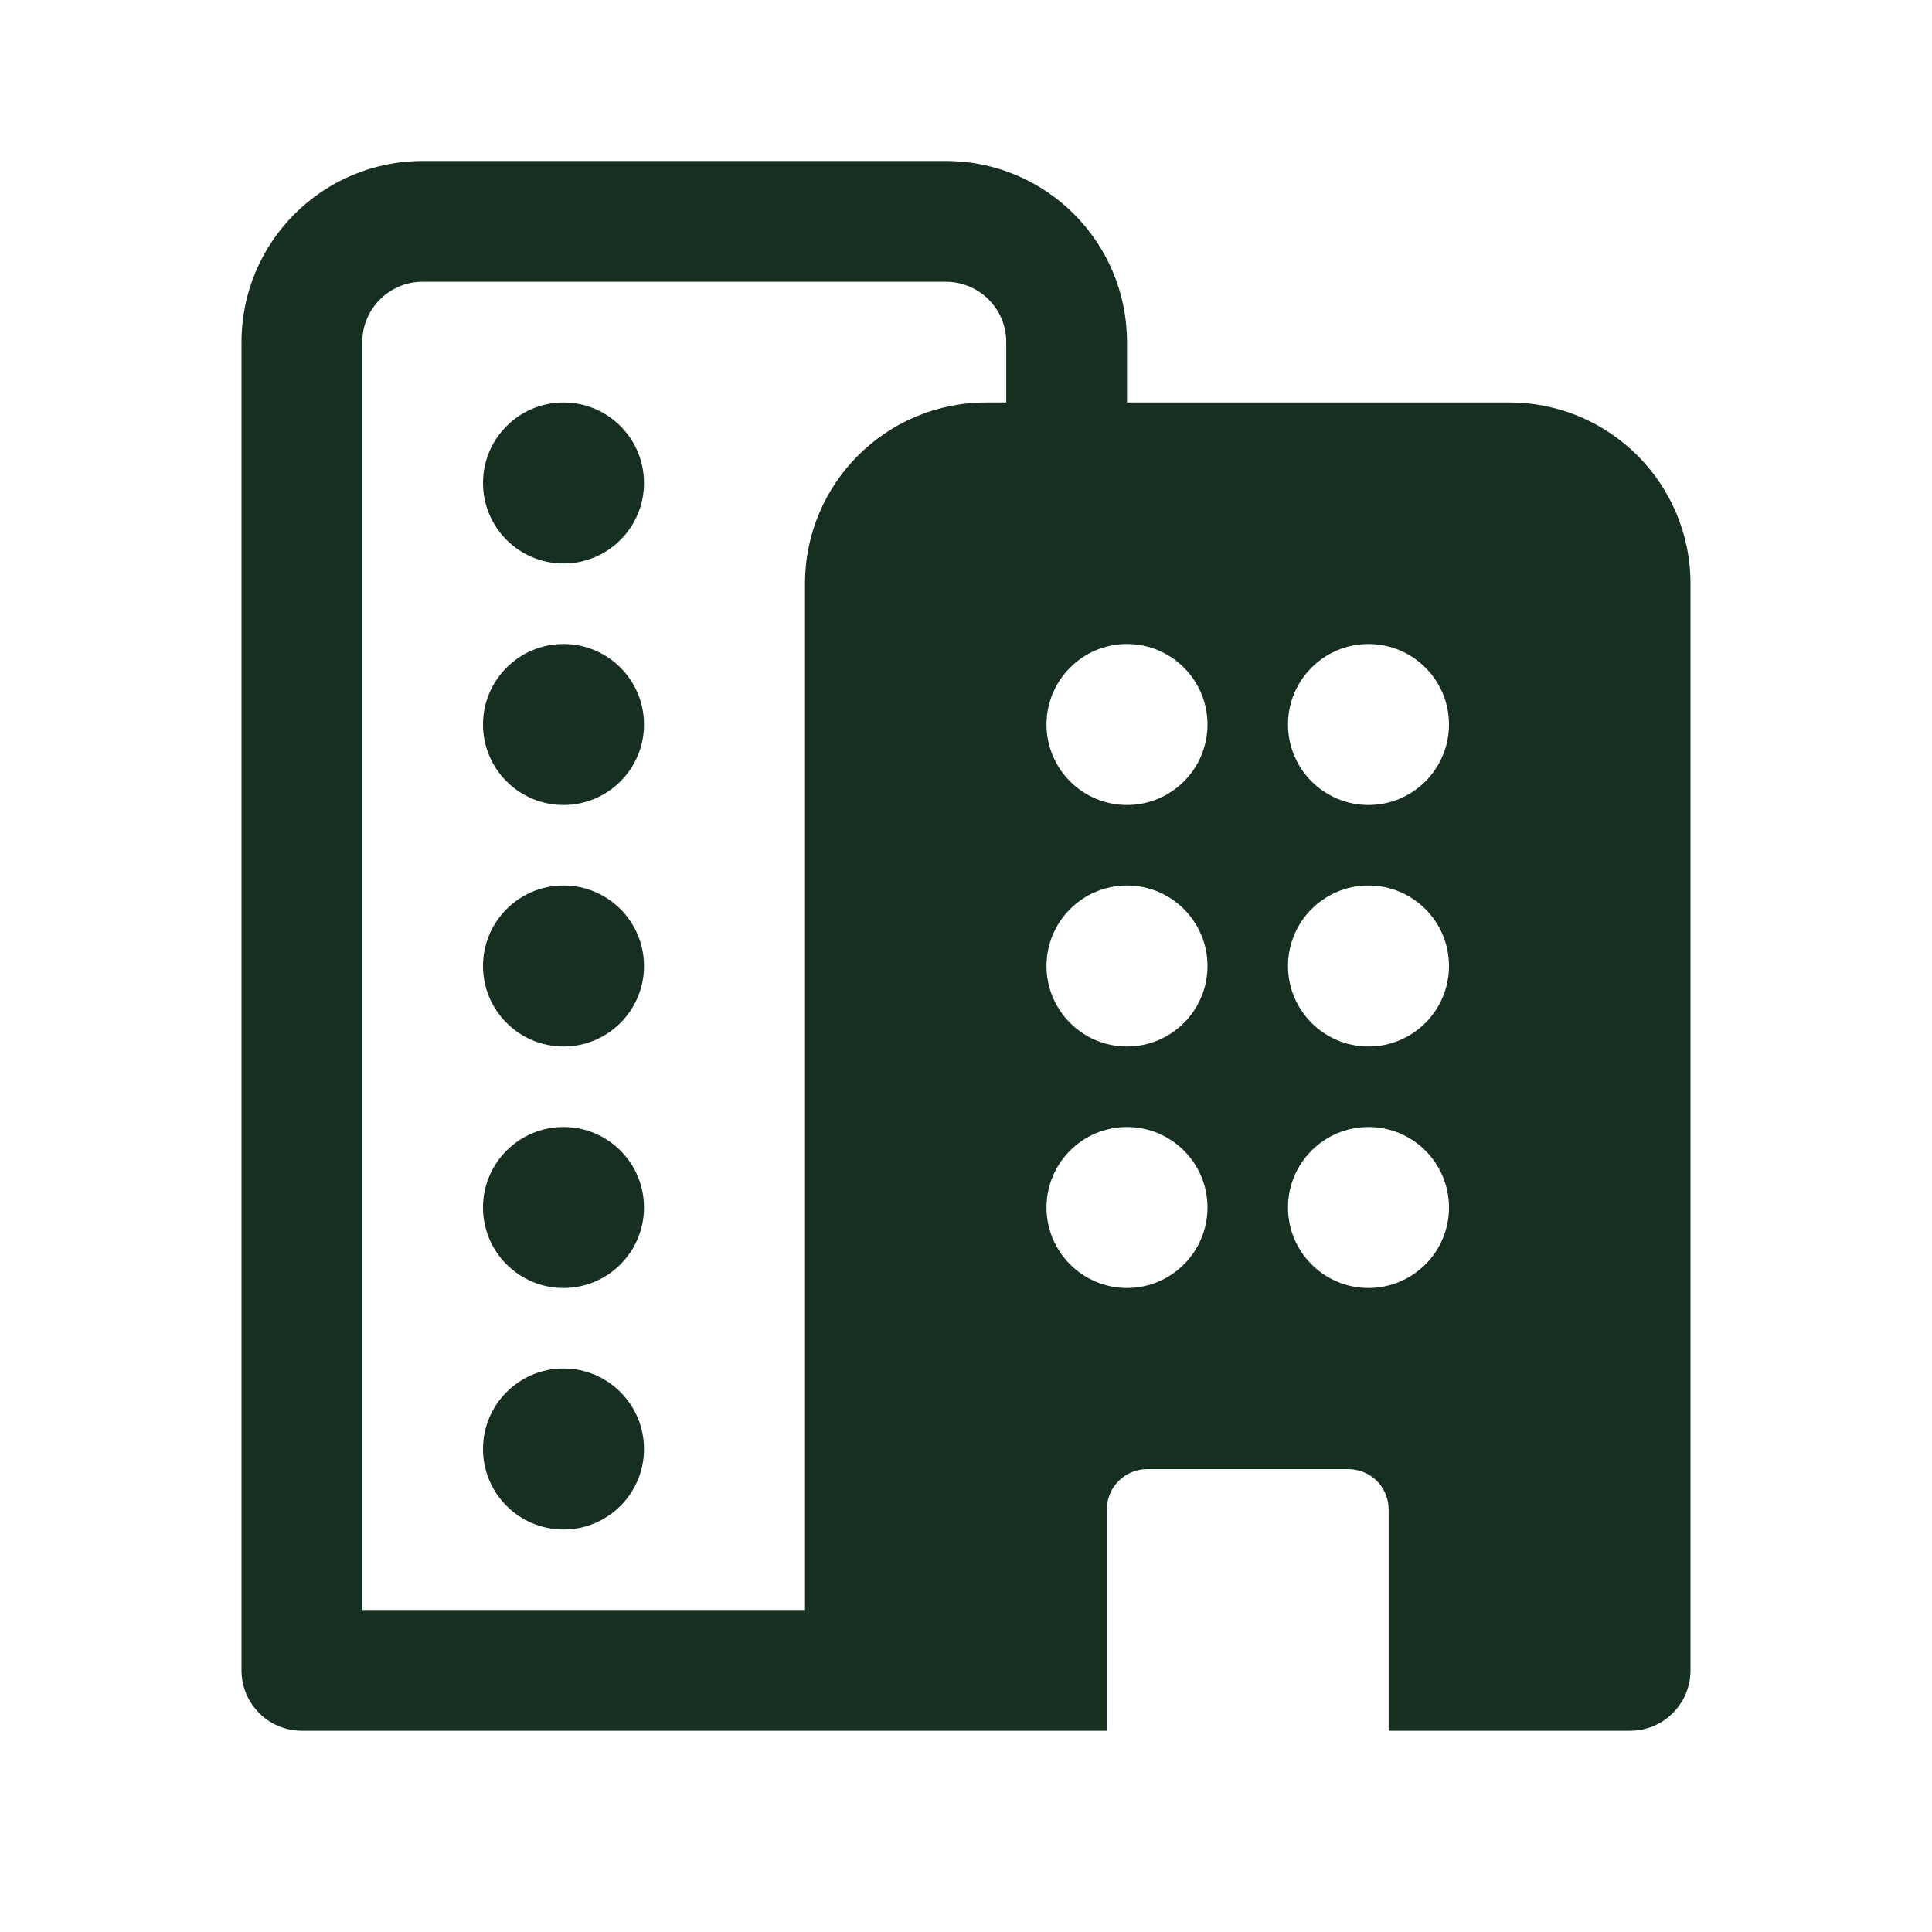 <svg xmlns="http://www.w3.org/2000/svg" width="24" height="24" viewBox="0 0 24 24" fill="none">
  <path d="M7 16C7.552 16 8 15.552 8 15C8 14.448 7.552 14 7 14C6.448 14 6 14.448 6 15C6 15.552 6.448 16 7 16ZM8 18C8 18.552 7.552 19 7 19C6.448 19 6 18.552 6 18C6 17.448 6.448 17 7 17C7.552 17 8 17.448 8 18ZM7 13C7.552 13 8 12.552 8 12C8 11.448 7.552 11 7 11C6.448 11 6 11.448 6 12C6 12.552 6.448 13 7 13ZM8 9C8 9.552 7.552 10 7 10C6.448 10 6 9.552 6 9C6 8.448 6.448 8 7 8C7.552 8 8 8.448 8 9ZM7 7C7.552 7 8 6.552 8 6C8 5.448 7.552 5 7 5C6.448 5 6 5.448 6 6C6 6.552 6.448 7 7 7ZM14 4.25V5H18.75C19.993 5 21 6.007 21 7.25V20.75C21 21.164 20.664 21.5 20.25 21.5H17.25V18.75C17.25 18.474 17.026 18.25 16.75 18.25H14.25C13.974 18.25 13.75 18.474 13.75 18.75V21.5H3.75C3.336 21.5 3 21.164 3 20.75V4.25C3 3.007 4.007 2 5.25 2H11.75C12.993 2 14 3.007 14 4.25ZM5.25 3.5C4.836 3.5 4.5 3.836 4.5 4.25V20H10V7.25C10 6.007 11.007 5 12.25 5H12.5V4.25C12.5 3.836 12.164 3.5 11.75 3.5H5.25ZM18 15C18 14.448 17.552 14 17 14C16.448 14 16 14.448 16 15C16 15.552 16.448 16 17 16C17.552 16 18 15.552 18 15ZM14 16C14.552 16 15 15.552 15 15C15 14.448 14.552 14 14 14C13.448 14 13 14.448 13 15C13 15.552 13.448 16 14 16ZM18 12C18 11.448 17.552 11 17 11C16.448 11 16 11.448 16 12C16 12.552 16.448 13 17 13C17.552 13 18 12.552 18 12ZM14 13C14.552 13 15 12.552 15 12C15 11.448 14.552 11 14 11C13.448 11 13 11.448 13 12C13 12.552 13.448 13 14 13ZM18 9C18 8.448 17.552 8 17 8C16.448 8 16 8.448 16 9C16 9.552 16.448 10 17 10C17.552 10 18 9.552 18 9ZM14 10C14.552 10 15 9.552 15 9C15 8.448 14.552 8 14 8C13.448 8 13 8.448 13 9C13 9.552 13.448 10 14 10Z" fill="#162F20"/>
</svg>